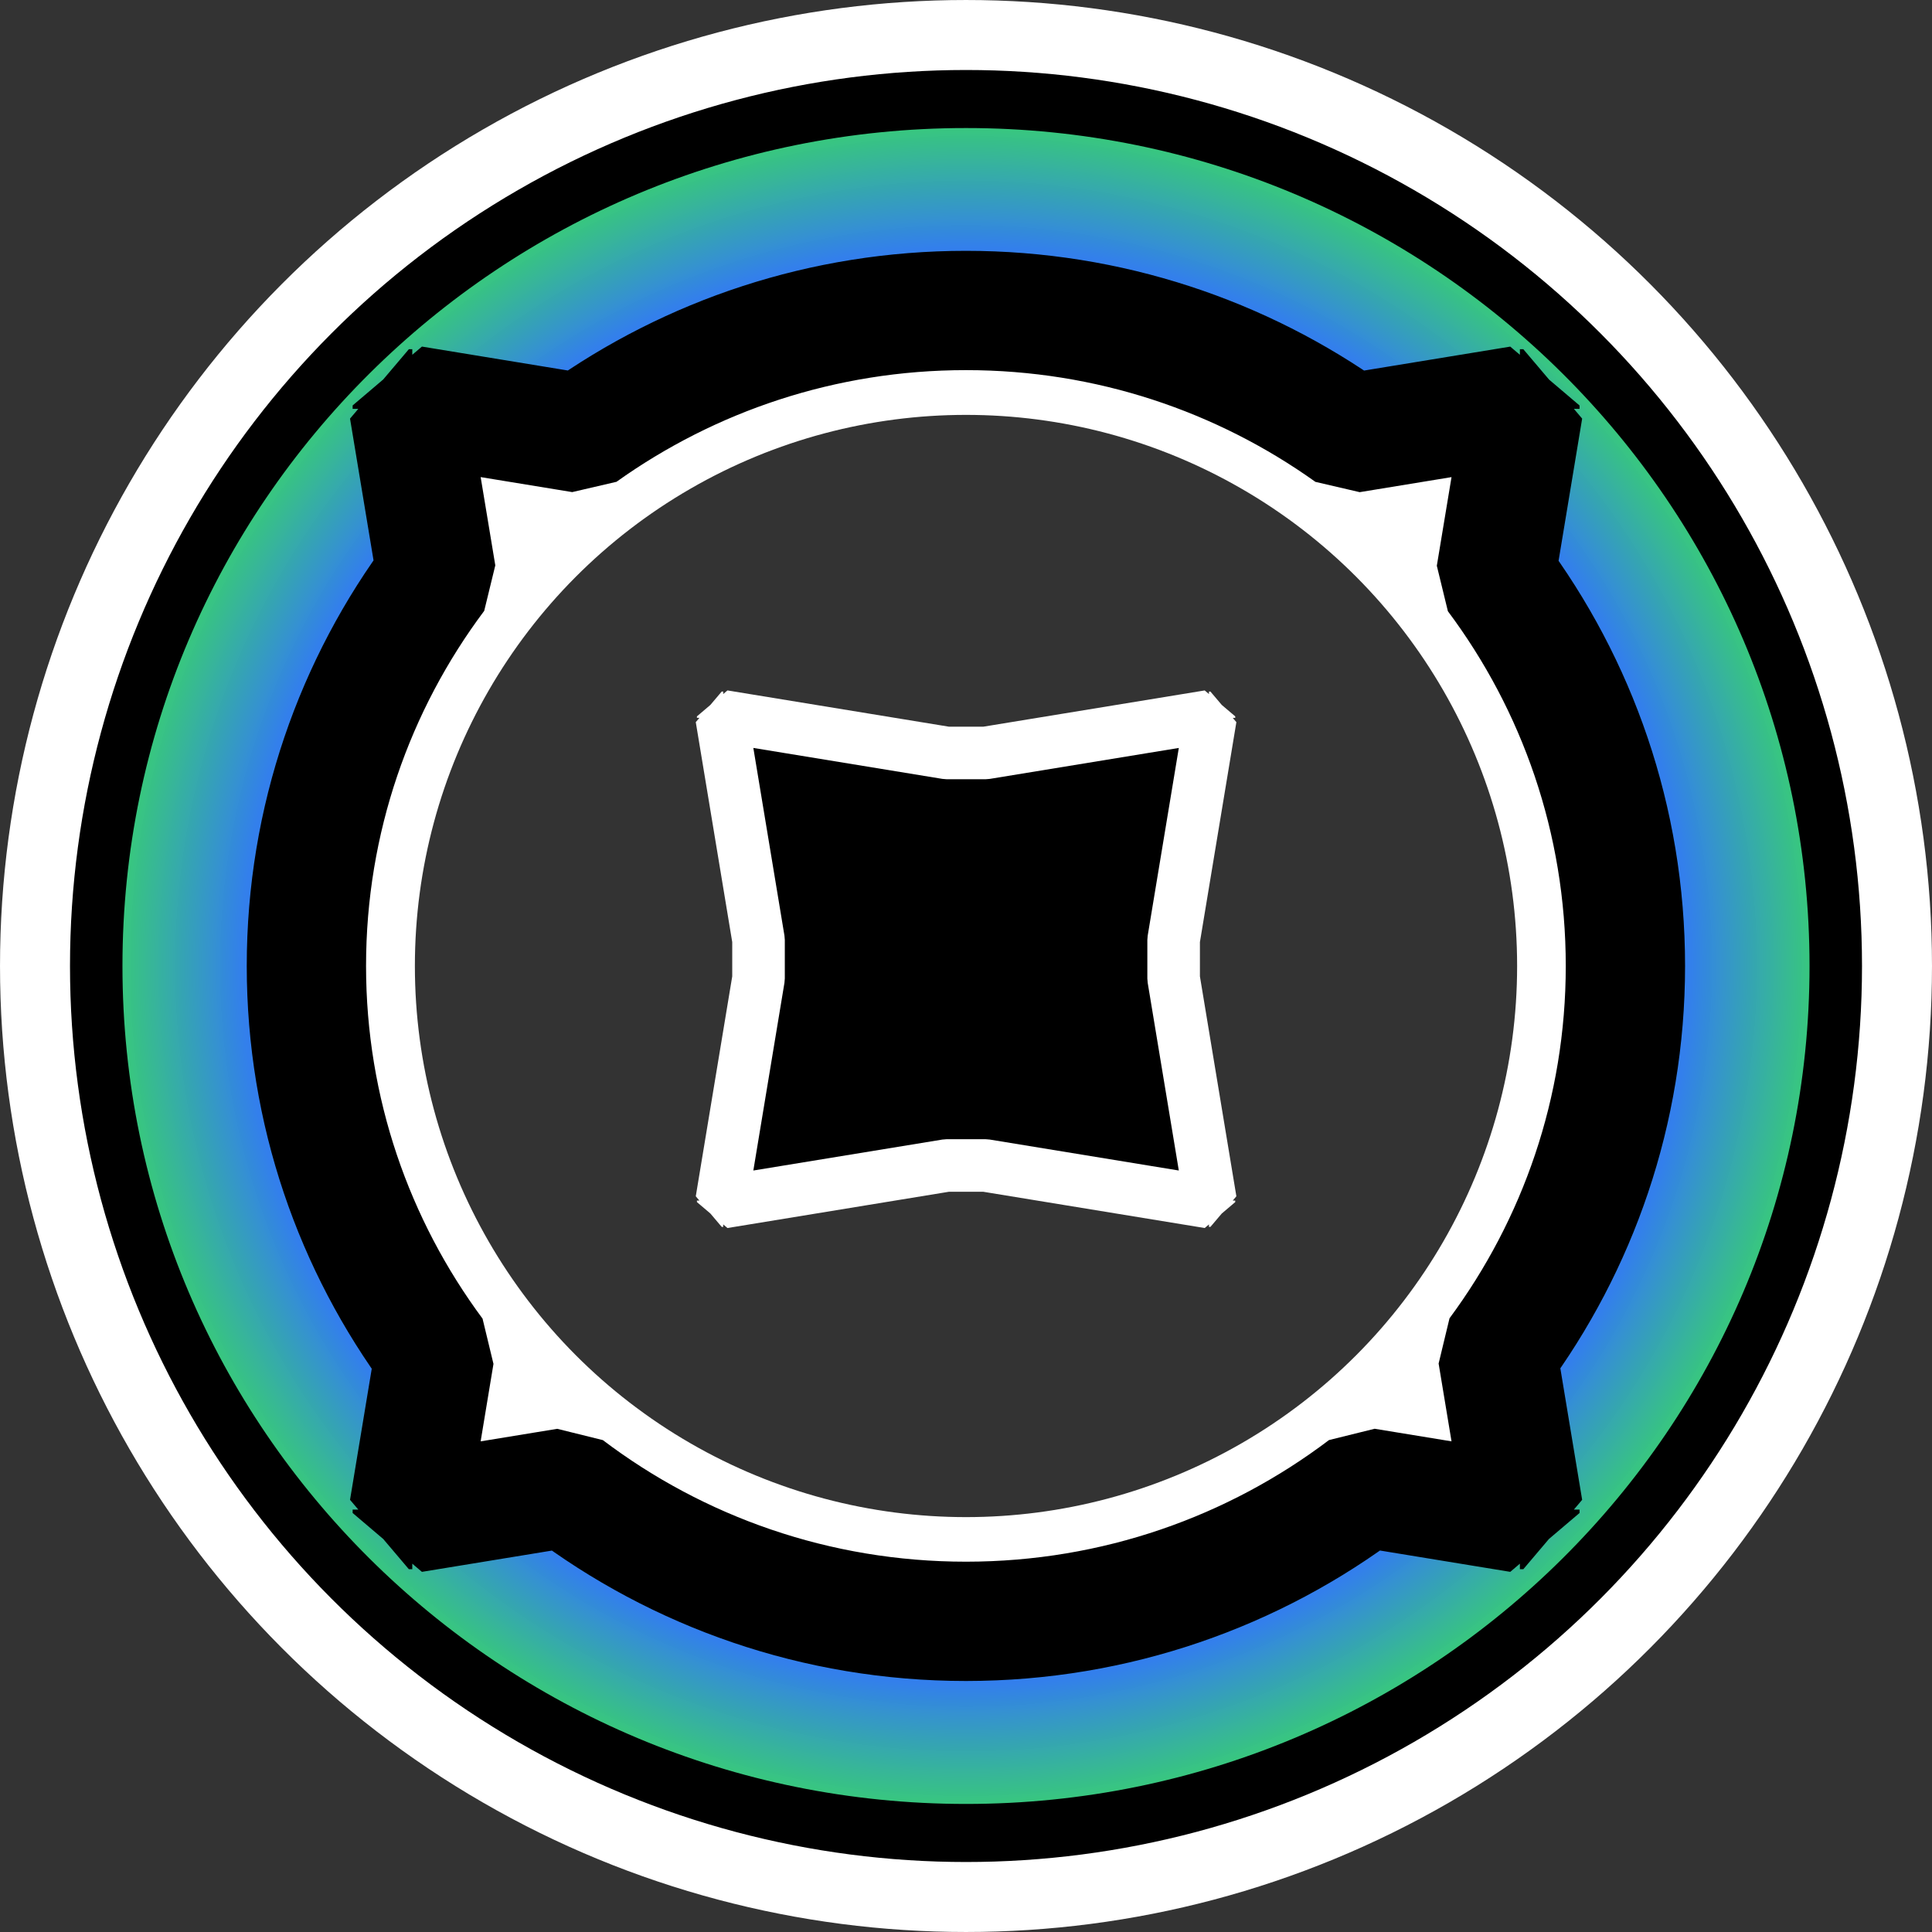 <?xml version="1.0" encoding="UTF-8" standalone="no"?>
<!-- Created with Inkscape (http://www.inkscape.org/) -->

<svg
   version="1.1"
   id="svg1"
   width="128"
   height="128"
   viewBox="0 0 128 128"
   sodipodi:docname="smudge_cursor.svg"
   inkscape:version="1.3.2 (091e20ef0f, 2023-11-25, custom)"
   xmlns:inkscape="http://www.inkscape.org/namespaces/inkscape"
   xmlns:sodipodi="http://sodipodi.sourceforge.net/DTD/sodipodi-0.dtd"
   xmlns:xlink="http://www.w3.org/1999/xlink"
   xmlns="http://www.w3.org/2000/svg"
   xmlns:svg="http://www.w3.org/2000/svg">
  <rect x="0" y="0" width="128" height="128" fill="#333333" stroke="none"/>
  <defs
     id="defs1">
    <linearGradient
       id="linearGradient5"
       inkscape:collect="always">
      <stop
         style="stop-color:#337fec;stop-opacity:1;"
         offset="0.79"
         id="stop6" />
      <stop
         style="stop-color:#3bfe44;stop-opacity:0.916;"
         offset="1"
         id="stop7" />
    </linearGradient>
    <linearGradient
       id="linearGradient1">
      <stop
         style="stop-color:#000000;stop-opacity:1;"
         offset="0"
         id="stop3" />
      <stop
         style="stop-color:#000000;stop-opacity:0;"
         offset="1"
         id="stop4" />
    </linearGradient>
    <linearGradient
       id="linearGradient1-1">
      <stop
         style="stop-color:#000000;stop-opacity:1;"
         offset="0"
         id="stop1" />
      <stop
         style="stop-color:#000000;stop-opacity:1;"
         offset="0.5"
         id="stop5" />
      <stop
         style="stop-color:#000000;stop-opacity:0;"
         offset="1"
         id="stop2" />
    </linearGradient>
    <radialGradient
       inkscape:collect="always"
       xlink:href="#linearGradient5"
       id="radialGradient7"
       cx="-9.76"
       cy="10.24"
       fx="-9.76"
       fy="10.24"
       r="10.38"
       gradientUnits="userSpaceOnUse"
       gradientTransform="matrix(5.843,0,0,5.807,99.243,2.686)" />
  </defs>
  <sodipodi:namedview
     id="namedview1"
     pagecolor="#6f6f6f"
     bordercolor="#666666"
     borderopacity="1.0"
     inkscape:showpageshadow="2"
     inkscape:pageopacity="0.0"
     inkscape:pagecheckerboard="true"
     inkscape:deskcolor="#d1d1d1"
     inkscape:zoom="4"
     inkscape:cx="46.125"
     inkscape:cy="59"
     inkscape:window-width="1920"
     inkscape:window-height="1022"
     inkscape:window-x="2160"
     inkscape:window-y="1434"
     inkscape:window-maximized="1"
     inkscape:current-layer="g1" />
  <g
     inkscape:groupmode="layer"
     inkscape:label="Image"
     id="g1"
     transform="translate(21.787,1.846)">
    <ellipse
       style="fill:none;fill-opacity:0.998;fill-rule:evenodd;stroke:#ffffff;stroke-width:10.23;stroke-linejoin:bevel;stroke-dasharray:none;stroke-dashoffset:0"
       id="path2"
       cx="42.213"
       cy="62.154"
       rx="41.628"
       ry="41.628" />
    <path
       id="path1"
       style="opacity:1;fill:url(#radialGradient7);fill-opacity:1;fill-rule:evenodd;stroke:#000000;stroke-width:7.904;stroke-linejoin:bevel;stroke-dasharray:none;stroke-opacity:1"
       d="M 42.213,2.685 C 9.165,2.684 -17.626,29.31 -17.626,62.154 -17.626,94.997 9.165,121.623 42.213,121.622 75.26,121.623 102.052,94.997 102.051,62.154 102.052,29.31 75.26,2.684 42.213,2.685 Z m 0,16.039 c 9.496,0.001 18.277,3.022 25.444,8.137 l 11.253,-1.843 v 0.223 h 0.226 l -1.831,11.042 c 5.401,7.227 8.597,16.178 8.596,25.871 -0.001,9.616 -3.153,18.496 -8.477,25.691 l 1.712,10.322 h -0.226 v 0.226 L 68.648,96.713 c -7.34,5.555 -16.497,8.857 -26.435,8.859 -9.94,9.9e-4 -19.101,-3.3 -26.443,-8.855 L 5.528,98.393 V 98.167 H 5.302 L 7.008,87.87 C 1.673,80.671 -1.486,71.781 -1.487,62.154 -1.488,52.449 1.717,43.488 7.129,36.257 L 5.302,25.241 h 0.226 v -0.225 l 11.235,1.841 c 7.168,-5.114 15.952,-8.134 25.45,-8.133 z" />
    <path
       id="path12"
       style="color:#000000;fill:#000000;fill-rule:evenodd;stroke:#ffffff;stroke-width:3.483;stroke-linejoin:bevel;-inkscape-stroke:none"
       d="M 40.932,48.039 26.128,45.615 v 0.098 h -0.1 l 2.439,14.713 v 1.278 1.278 L 26.028,77.696 h 0.1 v 0.099 l 14.804,-2.424 h 1.286 1.286 l 14.805,2.424 v -0.099 h 0.099 L 55.969,62.983 V 61.705 60.427 l 2.439,-14.713 h -0.099 v -0.098 l -14.805,2.424 h -1.286 z"
       sodipodi:nodetypes="ccccccccccccccccccccccccc" />
    <ellipse
       style="fill:none;fill-opacity:0.998;fill-rule:evenodd;stroke:#ffffff;stroke-width:4.637;stroke-linejoin:bevel;stroke-dasharray:none;stroke-dashoffset:0"
       id="path2-3"
       cx="42.213"
       cy="62.154"
       rx="61.681"
       ry="61.681" />
  </g>
</svg>
